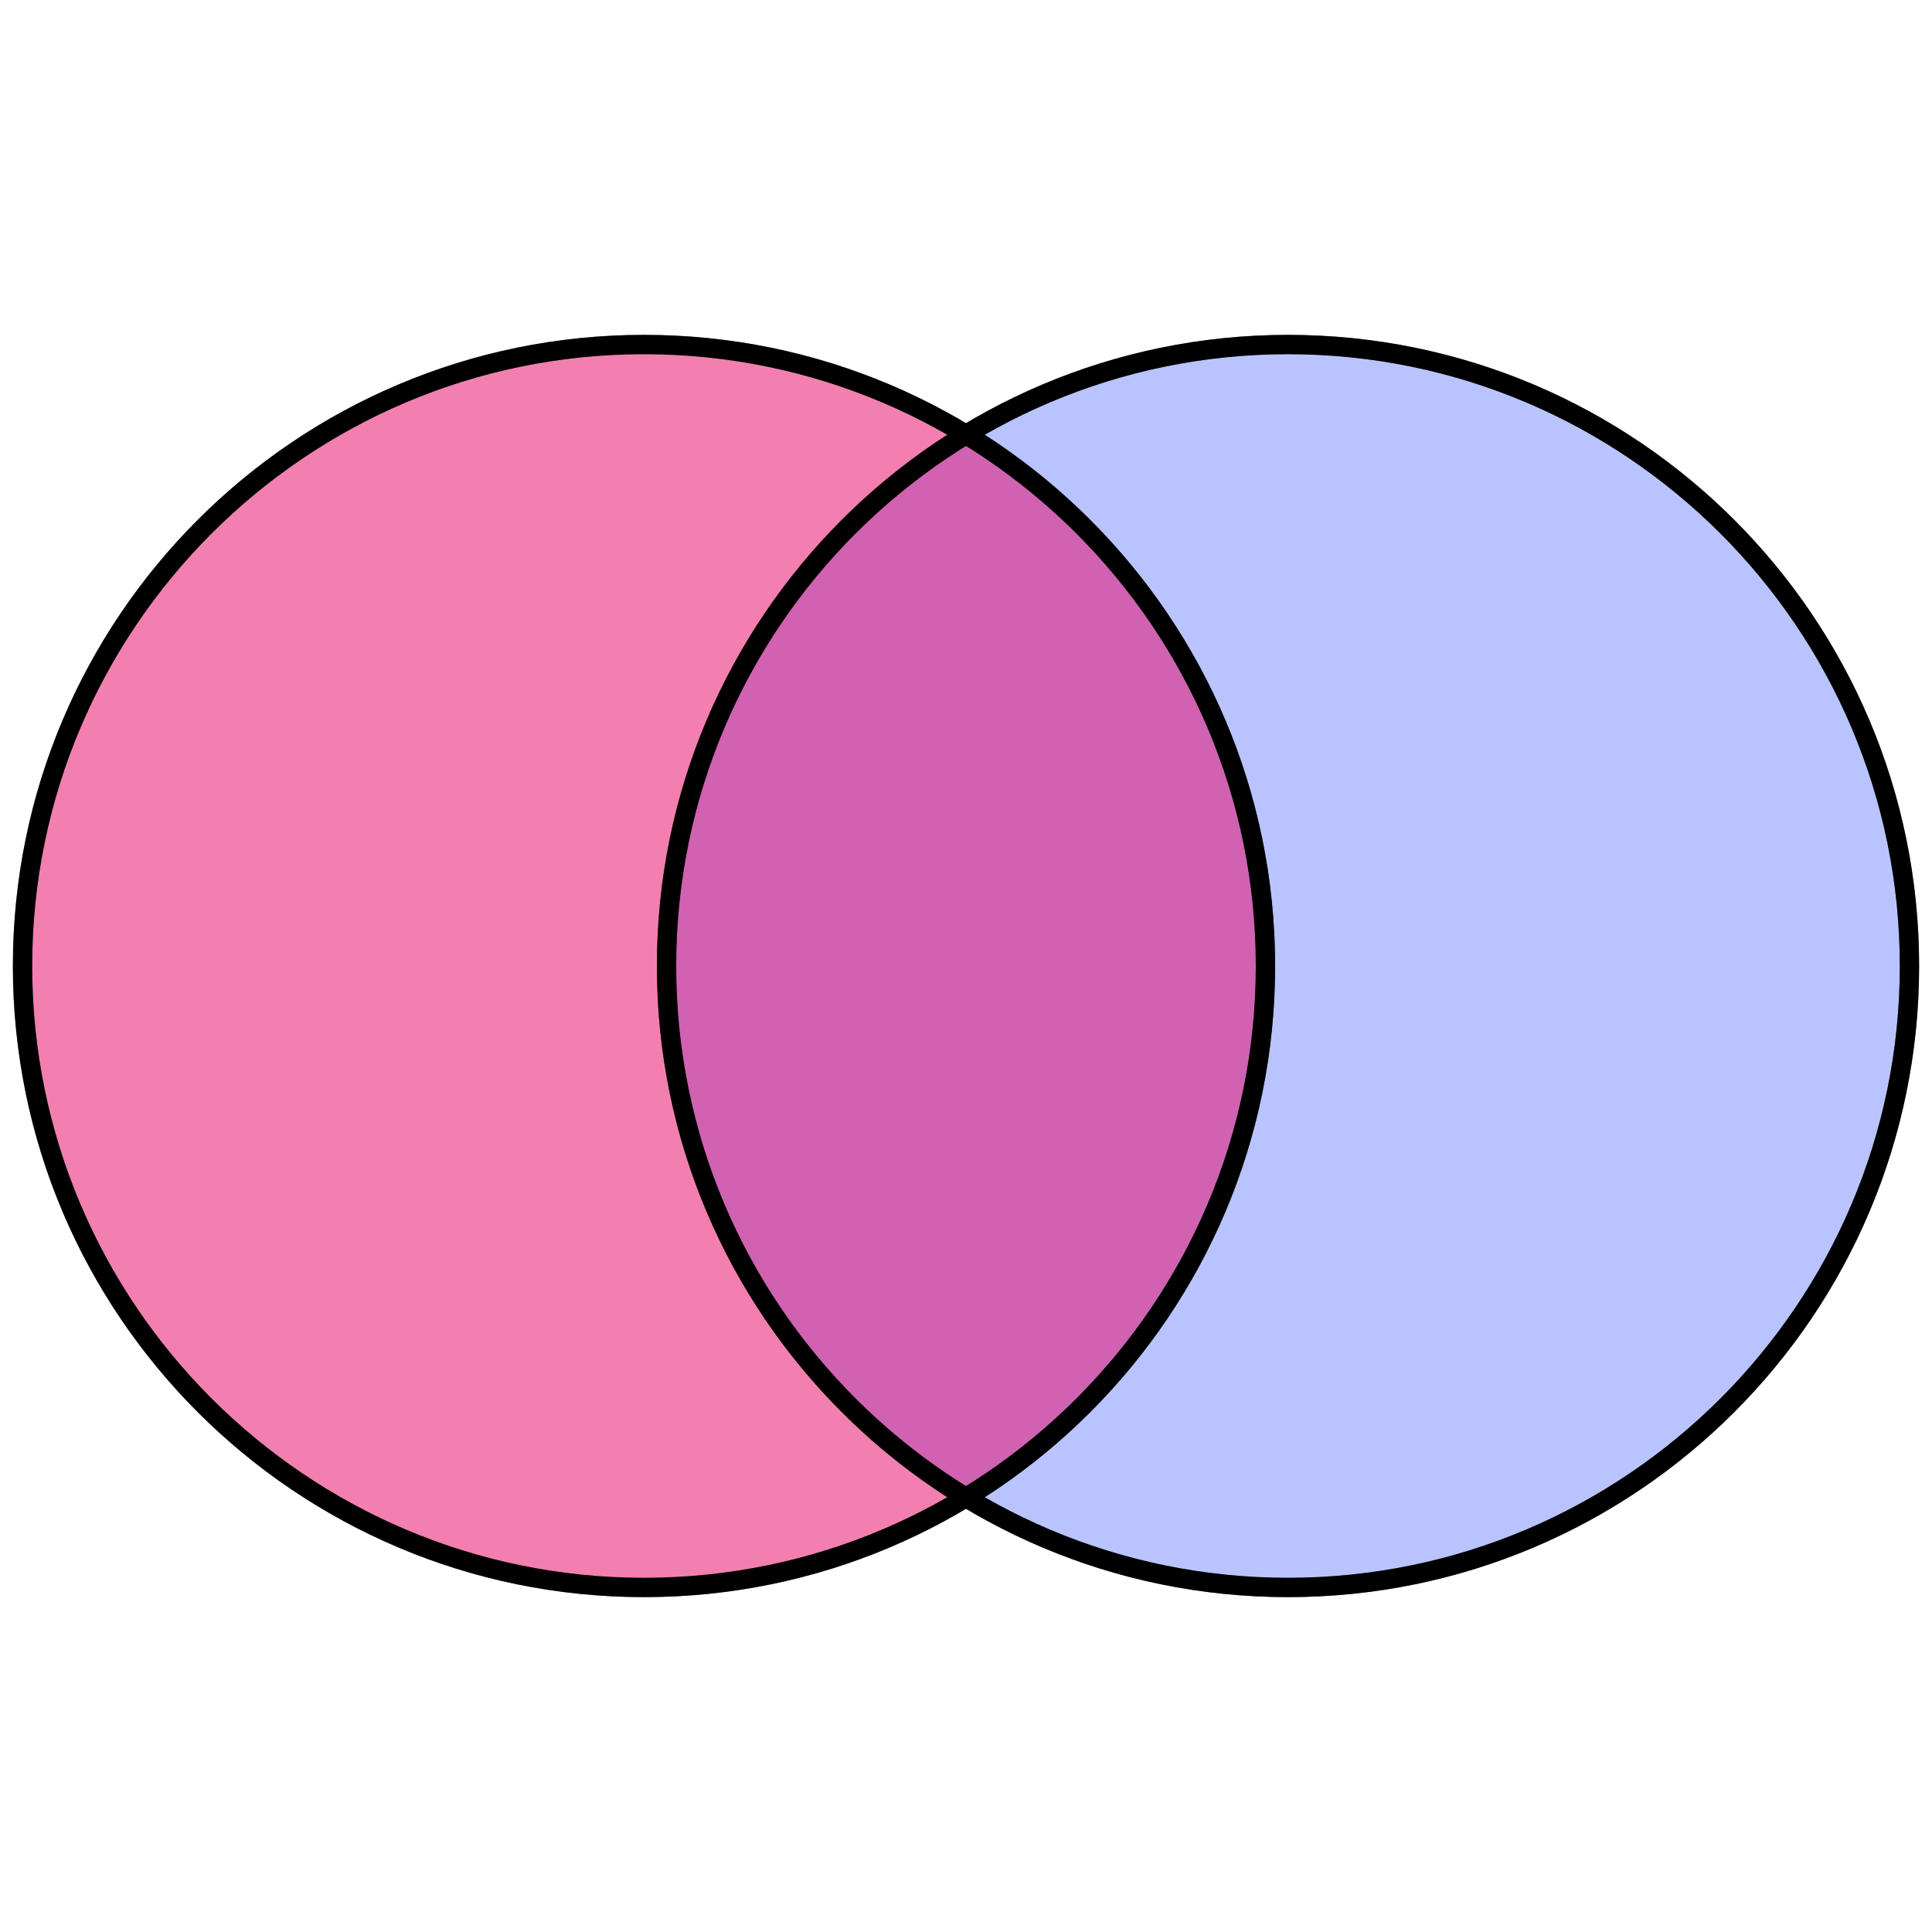 <?xml version="1.0" encoding="utf-8"?>
<!-- Generator: Adobe Illustrator 25.0.0, SVG Export Plug-In . SVG Version: 6.00 Build 0)  -->
<svg version="1.1" id="Layer_1" xmlns="http://www.w3.org/2000/svg" xmlns:xlink="http://www.w3.org/1999/xlink" x="0px" y="0px"
	 viewBox="0 0 300 300" style="enable-background:new 0 0 300 300;" xml:space="preserve">
<style type="text/css">
	.st0{opacity:0.5;}
	.st1{fill:#7389FF;}
	.st2{fill:#E70063;}
</style>
<g>
	<g>
		<g class="st0">
			<circle class="st1" cx="200" cy="150" r="96.5"/>
			<path d="M200,55c52.4,0,95,42.6,95,95s-42.6,95-95,95s-95-42.6-95-95S147.6,55,200,55 M200,52c-54.1,0-98,43.9-98,98
				s43.9,98,98,98s98-43.9,98-98S254.1,52,200,52L200,52z"/>
		</g>
	</g>
	<g>
		<g class="st0">
			<circle class="st2" cx="100" cy="150" r="96.5"/>
			<path d="M100,55c52.4,0,95,42.6,95,95s-42.6,95-95,95S5,202.4,5,150S47.6,55,100,55 M100,52C45.9,52,2,95.9,2,150s43.9,98,98,98
				s98-43.9,98-98S154.1,52,100,52L100,52z"/>
		</g>
	</g>
	<g>
		<path d="M200,55c52.4,0,95,42.6,95,95s-42.6,95-95,95s-95-42.6-95-95S147.6,55,200,55 M200,52c-54.1,0-98,43.9-98,98
			s43.9,98,98,98s98-43.9,98-98S254.1,52,200,52L200,52z"/>
	</g>
	<g>
		<path d="M100,55c52.4,0,95,42.6,95,95s-42.6,95-95,95S5,202.4,5,150S47.6,55,100,55 M100,52C45.9,52,2,95.9,2,150s43.9,98,98,98
			s98-43.9,98-98S154.1,52,100,52L100,52z"/>
	</g>
</g>
</svg>
